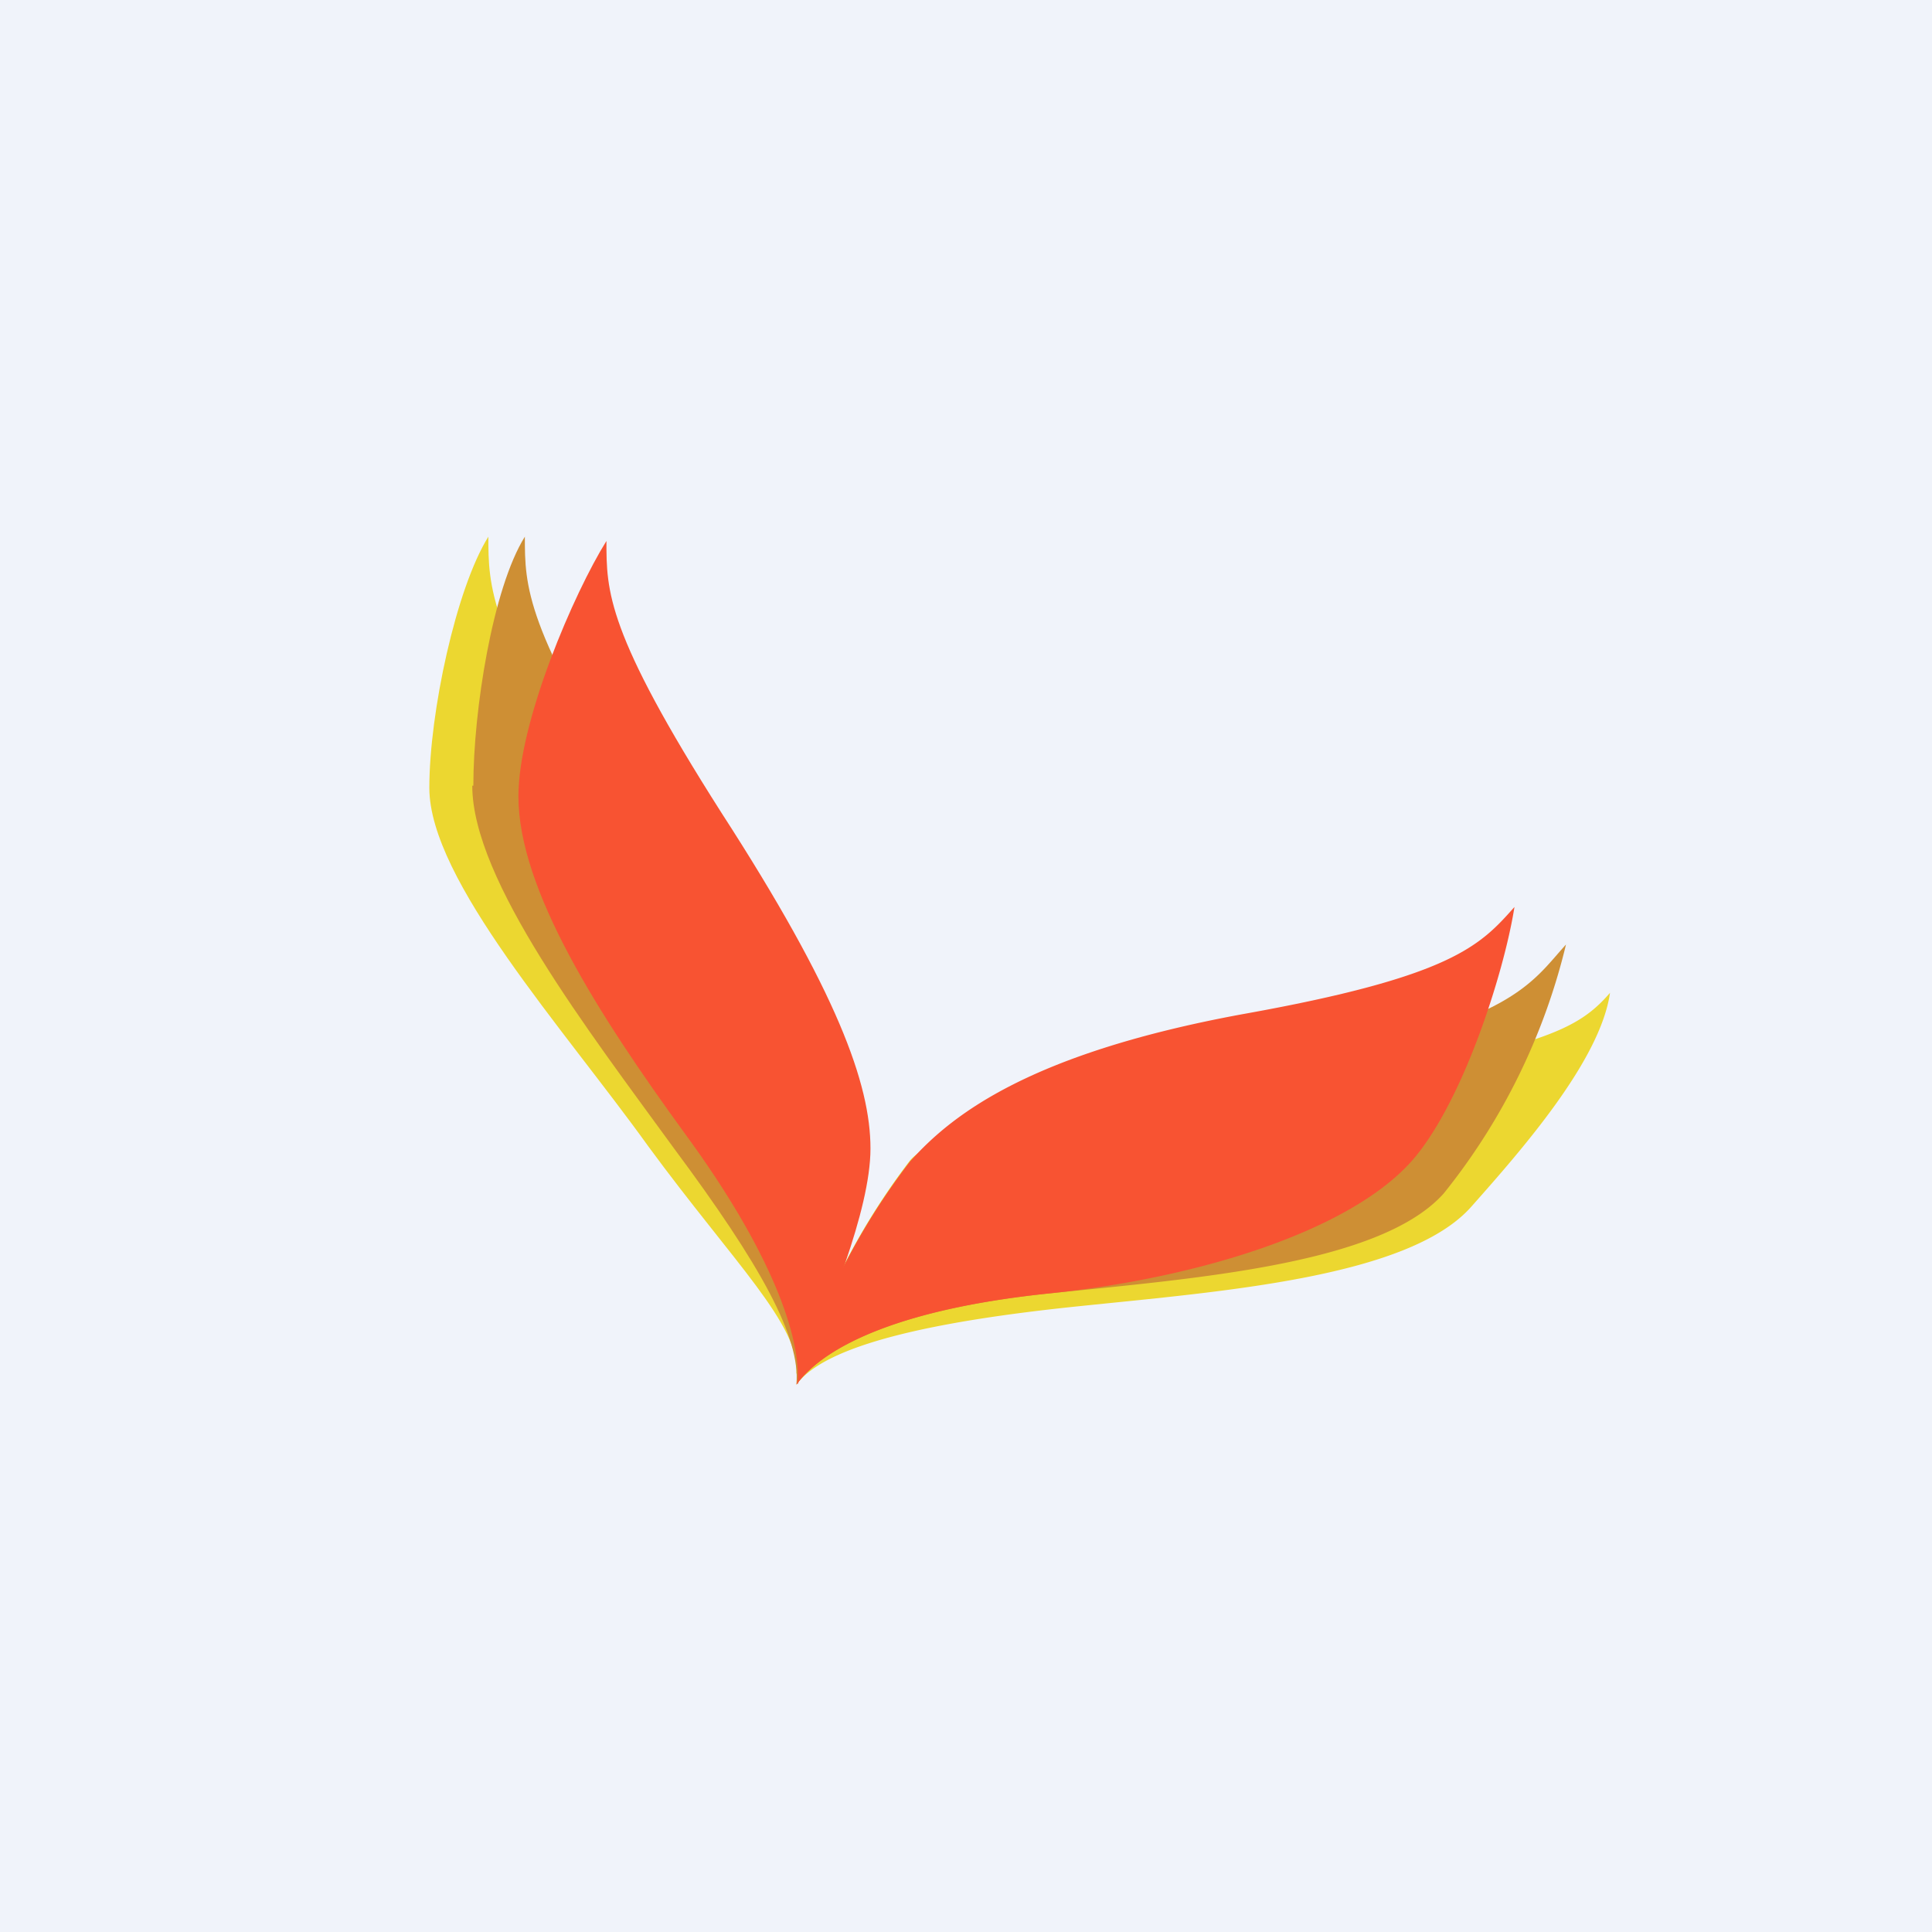 <!-- by TradingView --><svg width="18" height="18" viewBox="0 0 18 18" xmlns="http://www.w3.org/2000/svg"><path fill="#F0F3FA" d="M0 0h18v18H0z"/><path d="M4 7.34c0-.7.25-1.86.55-2.34 0 .46 0 .87 1.07 2.55C6.69 9.22 8.1 10 8.1 10.6c0 .58-.4 1.53-.68 2.2.04-.45-.58-1.03-1.38-2.12C5.25 9.58 4 8.2 4 7.34Z" fill="#ECD730"/><path d="M13.71 11.24c.47-.53 1.2-1.36 1.29-1.99-.31.36-.66.5-2.62.86s-3.5.26-3.9.7a6.4 6.4 0 0 0-1.06 2.09c.27-.37 1.27-.59 2.63-.73 1.35-.14 3.08-.27 3.66-.93Z" fill="#ECD730"/><path d="M4.41 7.32c0-.7.18-1.84.48-2.32 0 .46 0 .85 1.07 2.53C7.02 9.2 8.1 10.1 8.1 10.7c0 .58-.4 1.53-.68 2.2.04-.44-.33-1.11-1.14-2.2-.8-1.1-1.88-2.5-1.88-3.38Z" fill="#CE8F34"/><path d="M13.45 11.12a5.9 5.9 0 0 0 1.14-2.32c-.32.35-.49.73-2.45 1.08-1.95.35-3.26.5-3.66.94a6.4 6.4 0 0 0-1.06 2.08c.27-.37 1-.71 2.36-.85 1.36-.14 3.08-.27 3.67-.93Z" fill="#CE8F34"/><path d="M4.83 7.42c0-.7.52-1.9.82-2.38 0 .47 0 .85 1.07 2.53C7.8 9.24 8.11 10.1 8.11 10.7c0 .58-.4 1.53-.68 2.2.04-.44-.25-1.25-1.05-2.34-.8-1.1-1.55-2.27-1.55-3.14Z" fill="#F85332"/><path d="M13.15 10.82c.47-.53.86-1.74.96-2.37-.32.36-.58.65-2.54 1-1.95.36-2.69.92-3.09 1.37a6.4 6.4 0 0 0-1.06 2.08c.27-.37 1-.71 2.36-.85 1.36-.14 2.78-.57 3.37-1.23Z" fill="#F85332"/></svg>